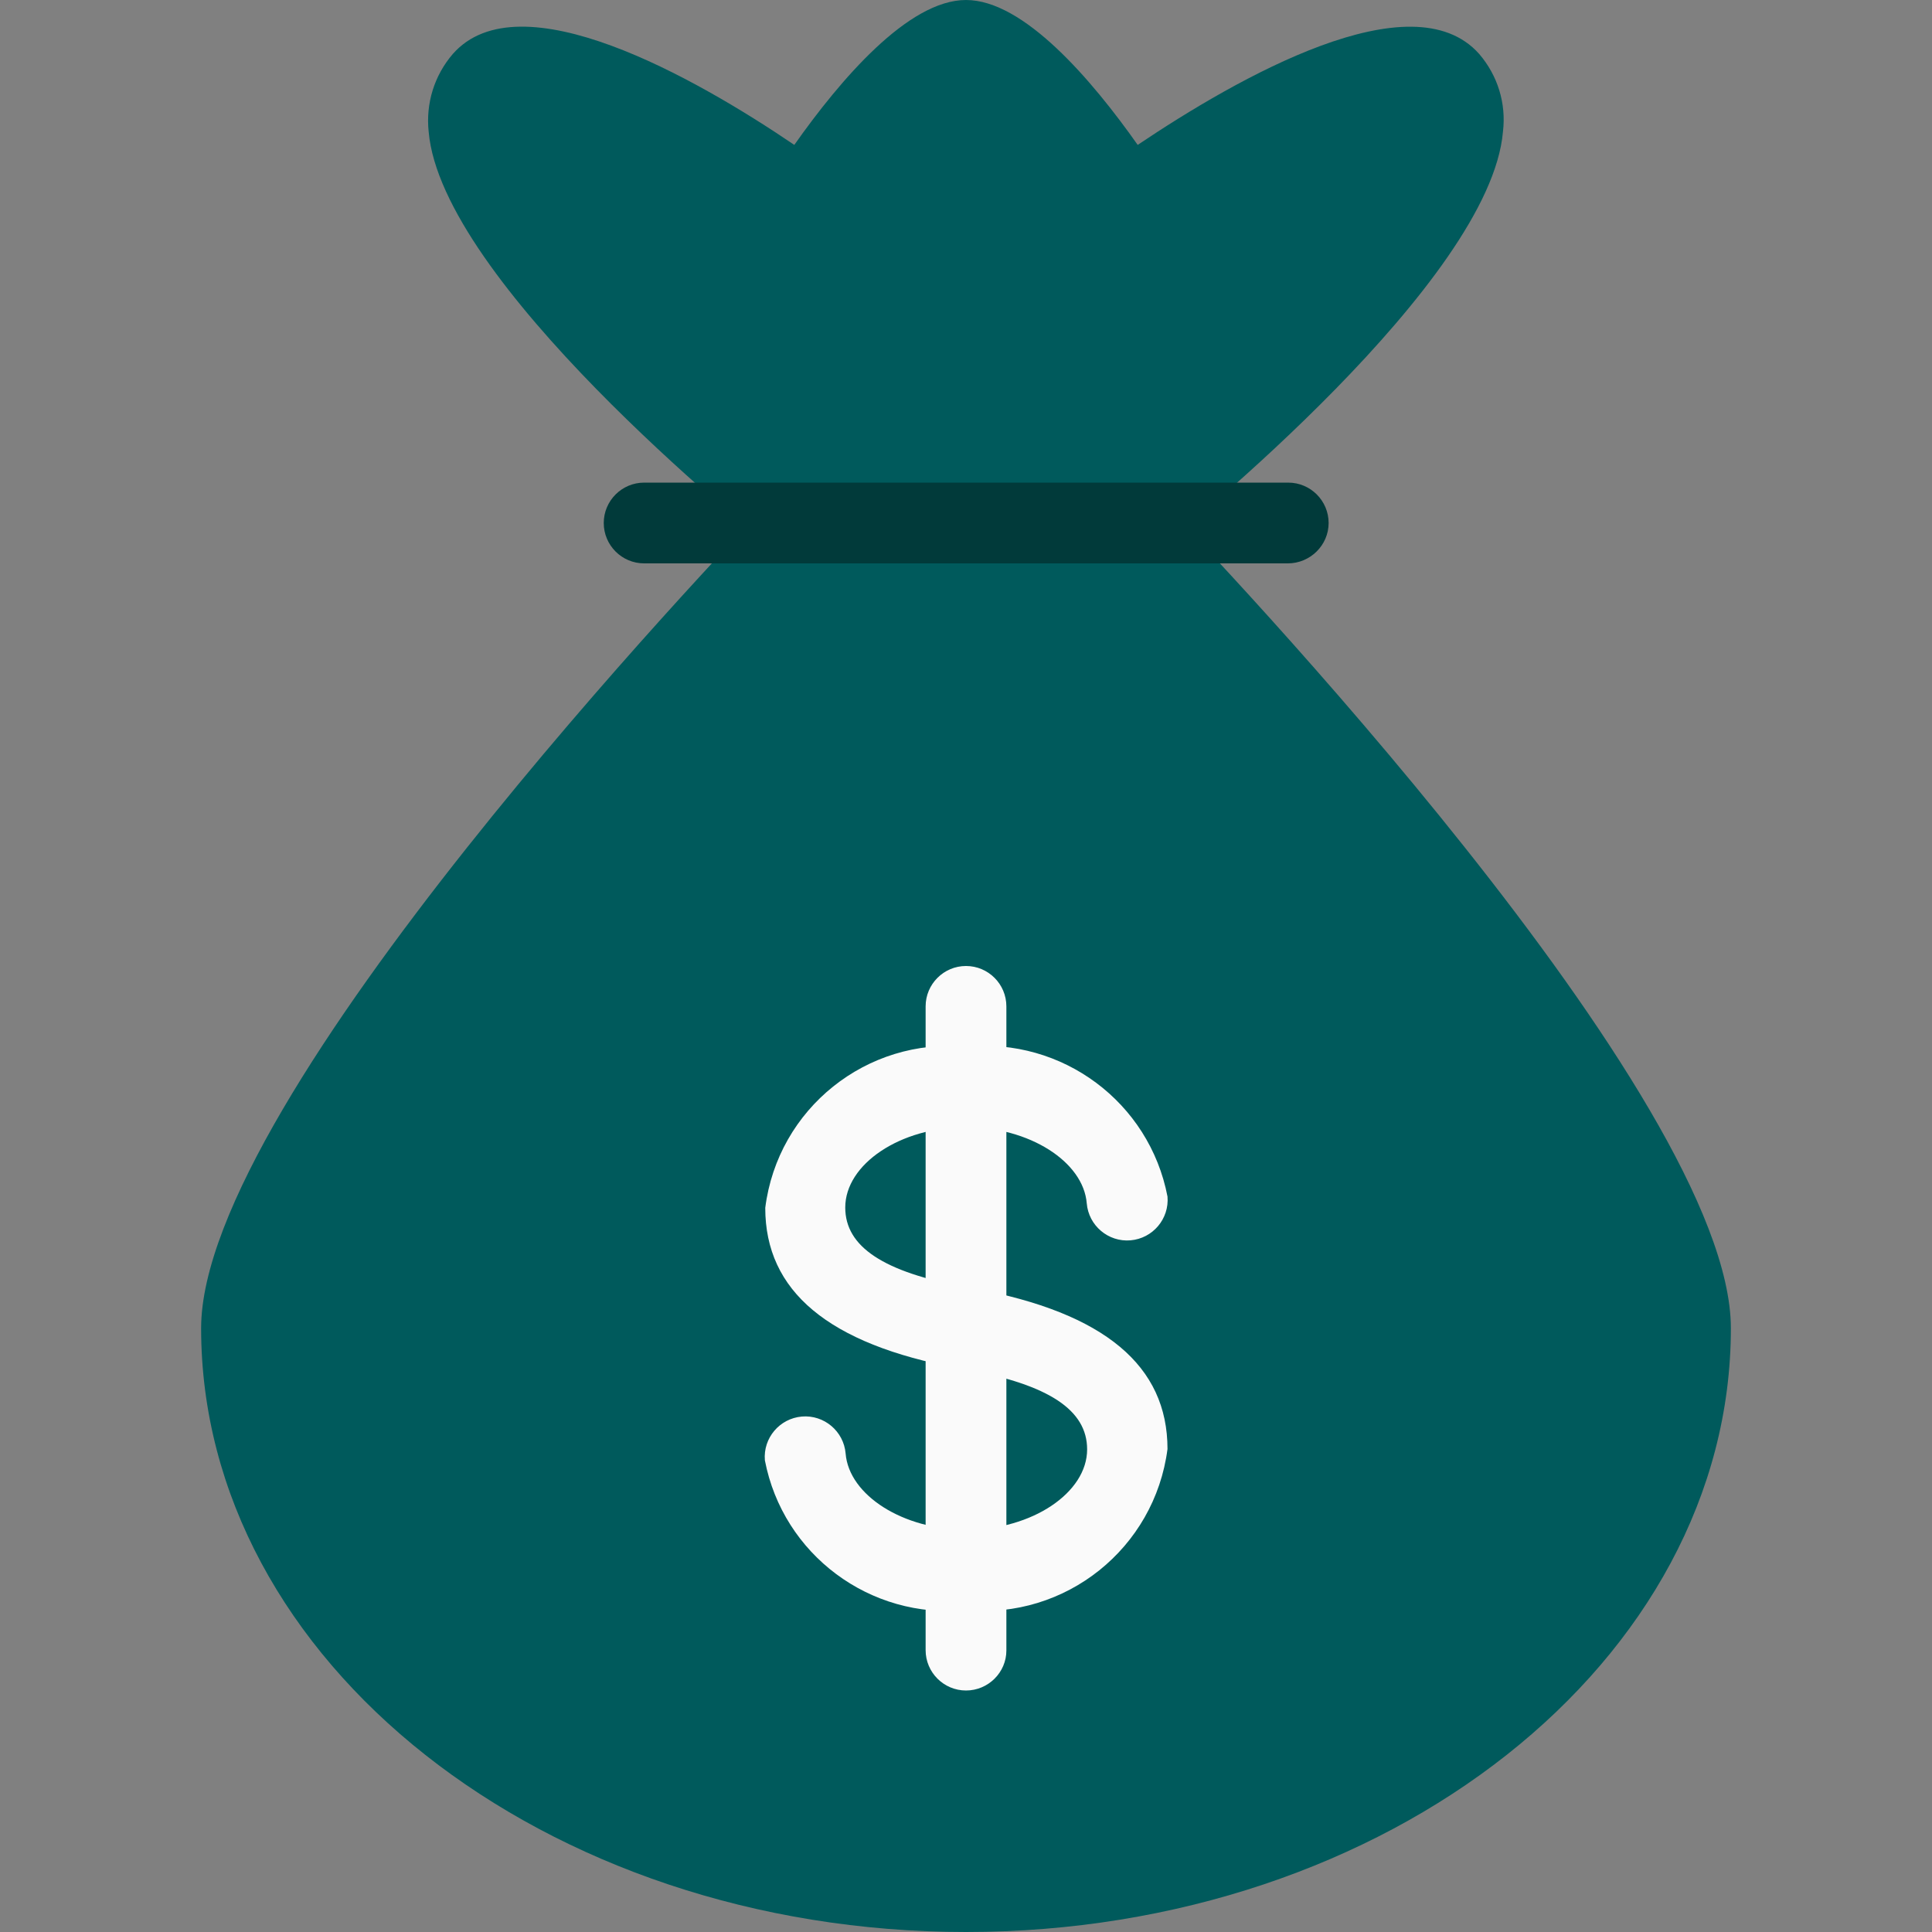 <?xml version="1.0" encoding="utf-8"?>
<!-- Generator: Adobe Illustrator 25.2.1, SVG Export Plug-In . SVG Version: 6.00 Build 0)  -->
<svg version="1.1" id="Capa_1" xmlns="http://www.w3.org/2000/svg" xmlns:xlink="http://www.w3.org/1999/xlink" x="0px" y="0px"
	 viewBox="0 0 512 512" style="enable-background:new 0 0 512 512;" xml:space="preserve">
<rect x="0" y="0" width="512" height="512" fill="#808080" stroke="none"/>
<style type="text/css">
	.st0{fill:#005A5C;}
	.st1{fill:#013A3A;}
	.st2{fill:#FAFAFA;}
</style>
<g>
	<path class="st0" d="M306.3,131.3c-2-2.1-4.8-3.3-7.7-3.3h-85.3c-2.9,0-5.7,1.2-7.7,3.3C190.1,147.4,53.3,290.9,53.3,352
		c0,88.2,90.9,160,202.7,160s202.7-71.8,202.7-160C458.7,290.9,321.9,147.4,306.3,131.3z"/>
	<path class="st0" d="M392,14.3c-17.8-20.1-64,6.3-90.5,24.1C289.3,21.1,271.3,0,256,0s-33.3,21.1-45.5,38.4
		C184.1,20.5,137.7-5.8,120,14.3c-4.9,5.7-7.2,13.1-6.4,20.6c3.4,39.5,83.9,104.8,93,112.1c1.9,1.5,4.3,2.4,6.7,2.3h85.3
		c2.4,0,4.8-0.8,6.7-2.3c9.2-7.3,89.6-72.5,93-112.1C399.2,27.4,396.9,20,392,14.3z"/>
</g>
<path class="st1" d="M341.3,149.3H170.7c-5.9,0-10.7-4.8-10.7-10.7s4.8-10.7,10.7-10.7h170.7c5.9,0,10.7,4.8,10.7,10.7
	S347.2,149.3,341.3,149.3z"/>
<g>
	<path class="st2" d="M256,426.7c-25.4,2.5-48.5-14.7-53.3-39.7c-0.5-5.9,3.9-11.1,9.8-11.6c5.9-0.5,11.1,3.9,11.6,9.8
		c0.9,11.1,15.3,20.2,32,20.2c17.4,0,32-9.8,32-21.3c0-10.4-10.1-17.1-31.8-21.1l-2.3-0.4c-34.6-6.4-51.2-20.5-51.2-42.5
		c3.3-26.3,26.9-45.2,53.3-42.7c25.4-2.5,48.5,14.7,53.3,39.7c0.5,5.9-3.9,11.1-9.8,11.6s-11.1-3.9-11.6-9.8l0,0
		c-0.9-11.1-15.3-20.2-32-20.2c-17.4,0-32,9.8-32,21.3c0,10.4,10.1,17.1,31.9,21.1l2.3,0.4c34.6,6.4,51.2,20.5,51.2,42.5
		C306,410.3,282.4,429.2,256,426.7z"/>
	<path class="st2" d="M256,448c-5.9,0-10.7-4.8-10.7-10.7V266.7c0-5.9,4.8-10.7,10.7-10.7s10.7,4.8,10.7,10.7v170.7
		C266.7,443.2,261.9,448,256,448z"/>
</g>
</svg>
